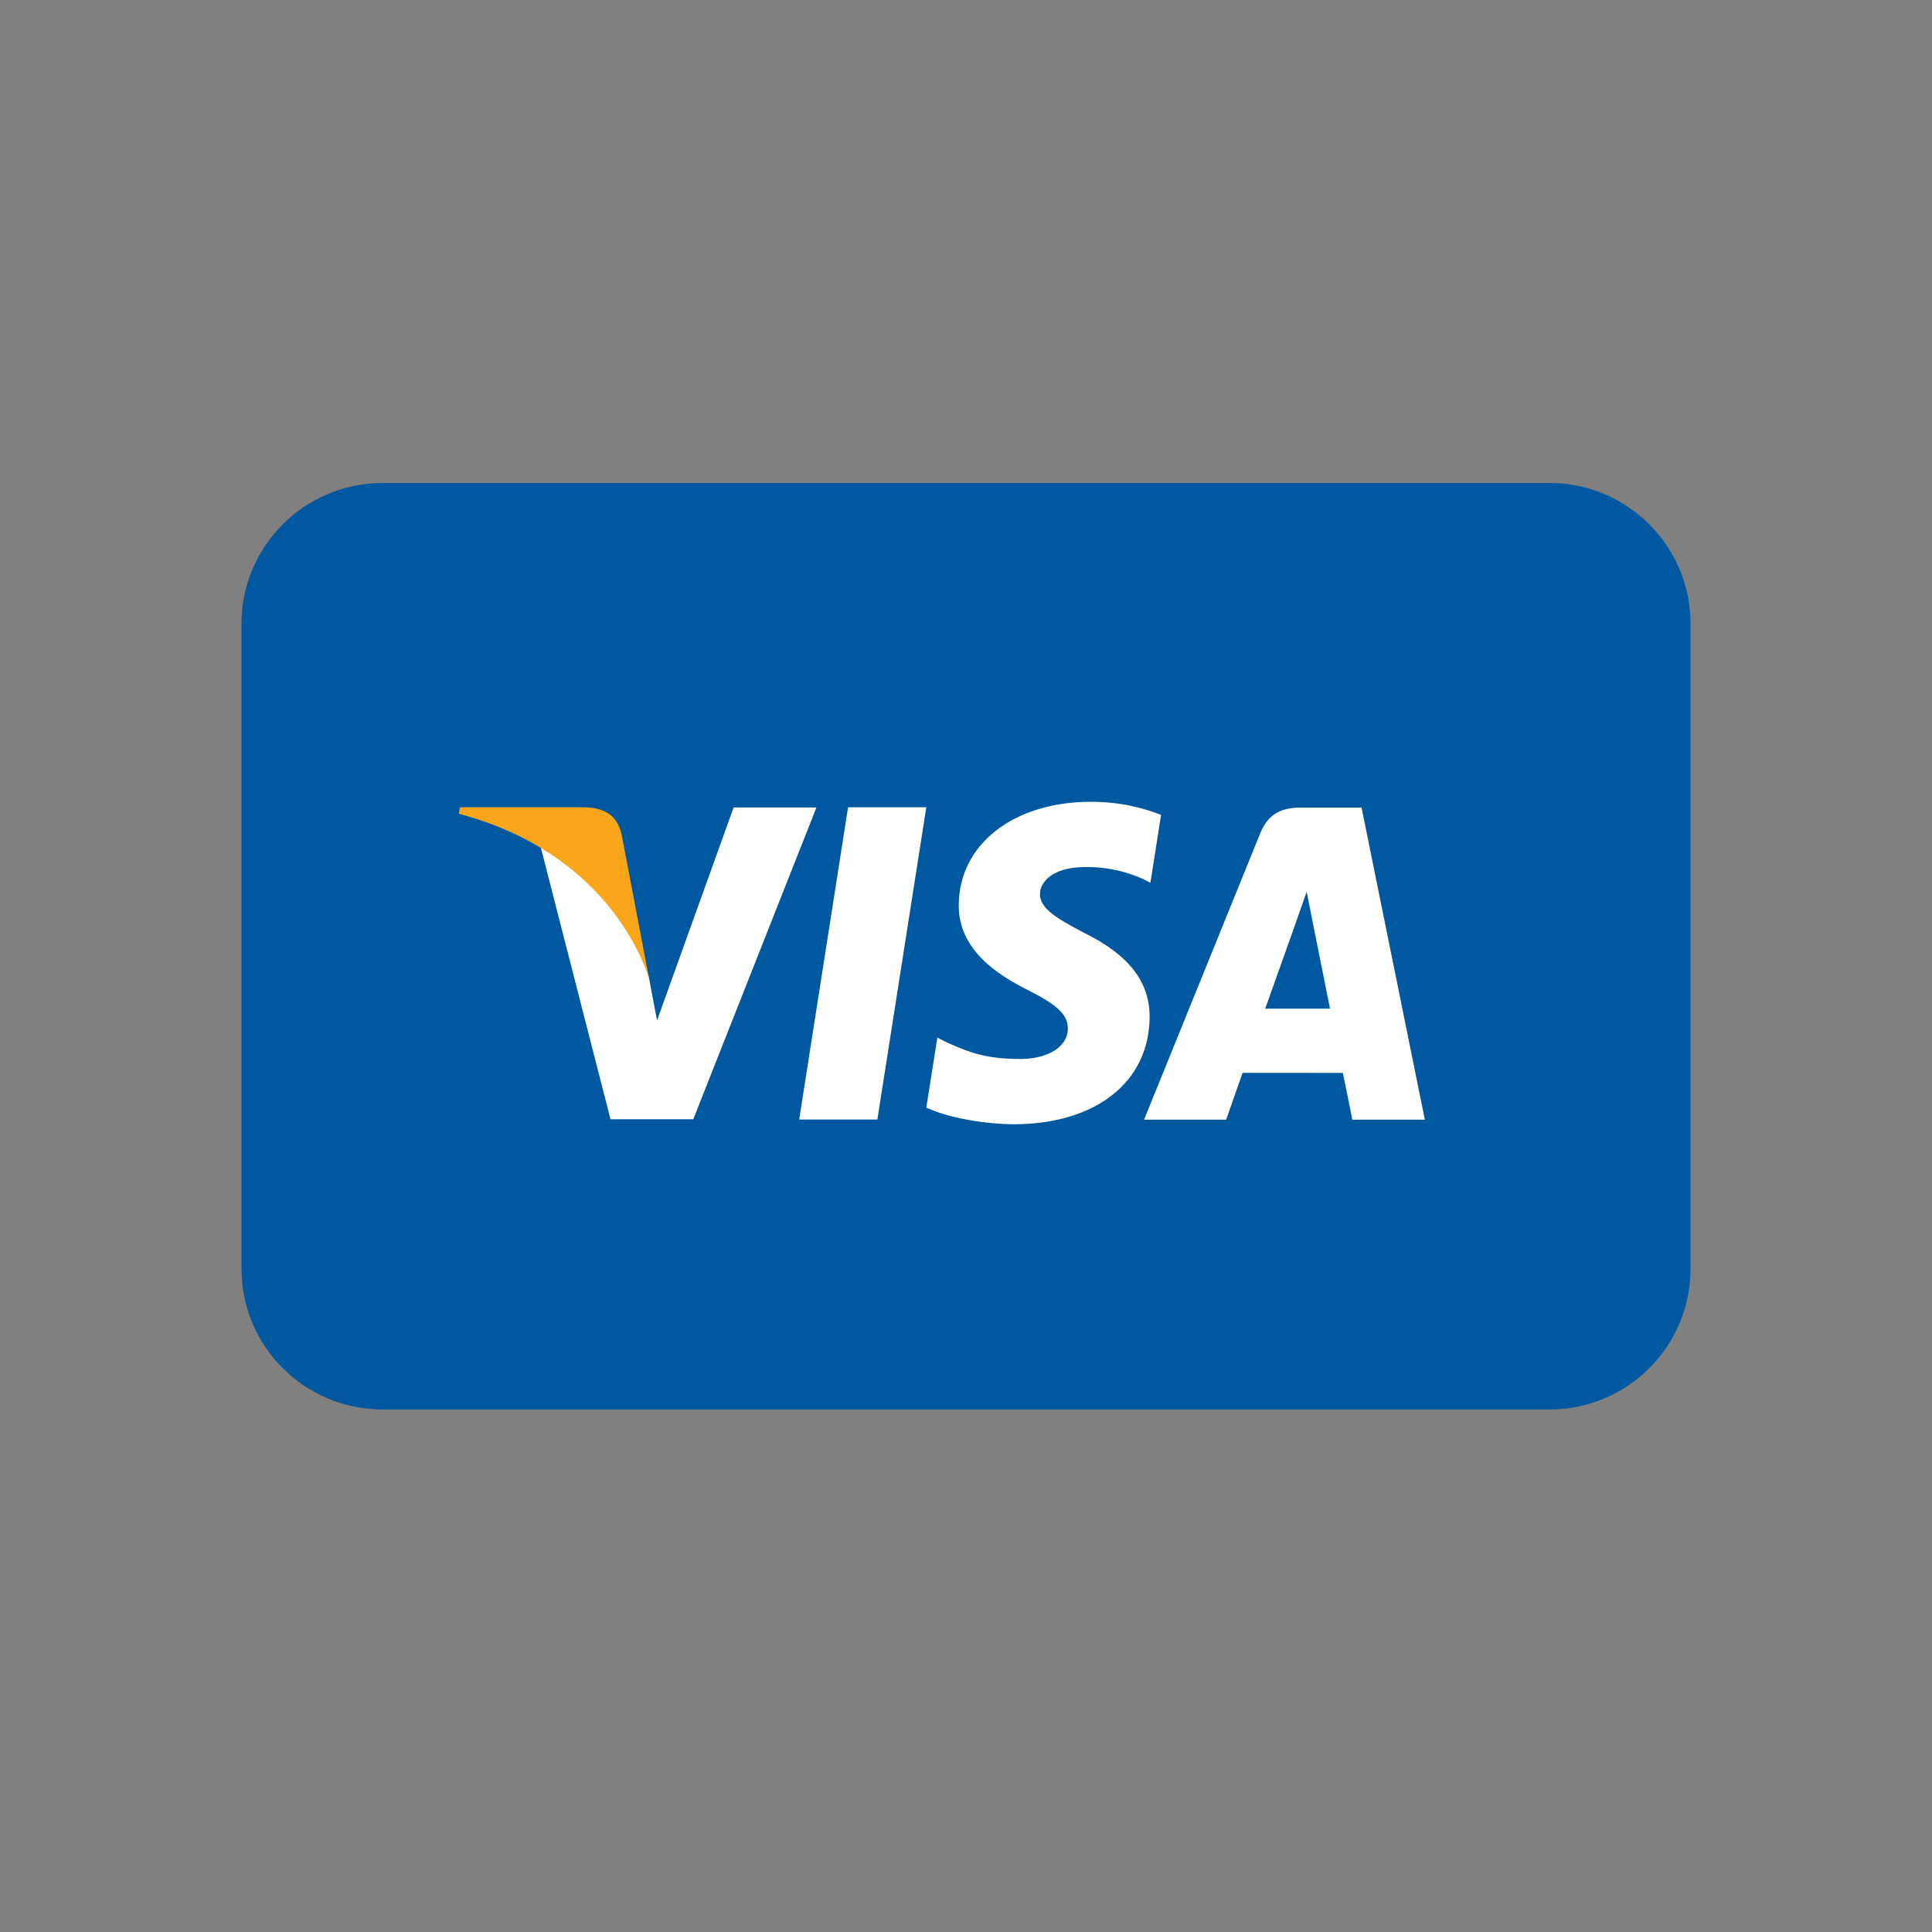 <svg xmlns="http://www.w3.org/2000/svg" width="24" height="24" viewBox="0 0 24 24">
  <rect x="0" y="0" width="24" height="24" fill="#808080" stroke="none"/>
  <g fill="none" transform="translate(3 6)">
    <path fill="#0058A0" d="M16.249,-1.50990331e-14 L1.753,-1.50990331e-14 C0.786,-1.50990331e-14 0,0.784 0,1.746 L0,9.762 C0,10.726 0.786,11.509 1.752,11.509 L16.249,11.509 C17.215,11.509 18,10.726 18,9.763 L18,1.746 C18,0.784 17.214,-1.50990331e-14 16.249,-1.50990331e-14"/>
    <path fill="#FFF" d="M6.928,7.907 L7.535,4.028 L8.507,4.028 L7.899,7.907 L6.927,7.907 M11.422,4.123 C11.23,4.045 10.928,3.96 10.552,3.96 C9.592,3.96 8.915,4.487 8.91,5.24 C8.904,5.798 9.392,6.109 9.761,6.295 C10.139,6.485 10.267,6.607 10.265,6.777 C10.262,7.037 9.962,7.155 9.683,7.155 C9.295,7.155 9.089,7.097 8.768,6.952 L8.644,6.89 L8.507,7.759 C8.734,7.867 9.153,7.96 9.589,7.966 C10.609,7.966 11.273,7.445 11.281,6.64 C11.284,6.198 11.026,5.863 10.465,5.587 C10.126,5.407 9.917,5.287 9.919,5.105 C9.919,4.944 10.096,4.771 10.476,4.771 C10.794,4.767 11.024,4.842 11.203,4.921 L11.291,4.966 L11.423,4.124 M13.914,4.032 L13.164,4.032 C12.93,4.032 12.756,4.1 12.654,4.354 L11.212,7.909 L12.232,7.909 C12.232,7.909 12.398,7.431 12.436,7.327 L13.681,7.328 C13.711,7.463 13.799,7.909 13.799,7.909 L14.7,7.909 L13.914,4.033 L13.914,4.032 Z M12.716,6.532 C12.796,6.308 13.103,5.447 13.103,5.447 C13.097,5.457 13.183,5.222 13.232,5.077 L13.298,5.411 L13.522,6.53 L12.716,6.53 L12.716,6.532 Z M6.113,4.031 L5.162,6.676 L5.06,6.138 C4.883,5.519 4.332,4.848 3.714,4.511 L4.584,7.904 L5.612,7.904 L7.142,4.031 L6.113,4.031"/>
    <path fill="#FAA61A" d="M4.279,4.028 L2.713,4.028 L2.7,4.109 C3.919,4.43 4.726,5.207 5.06,6.139 L4.72,4.357 C4.661,4.111 4.49,4.039 4.279,4.029 L4.279,4.028 Z"/>
  </g>
</svg>
